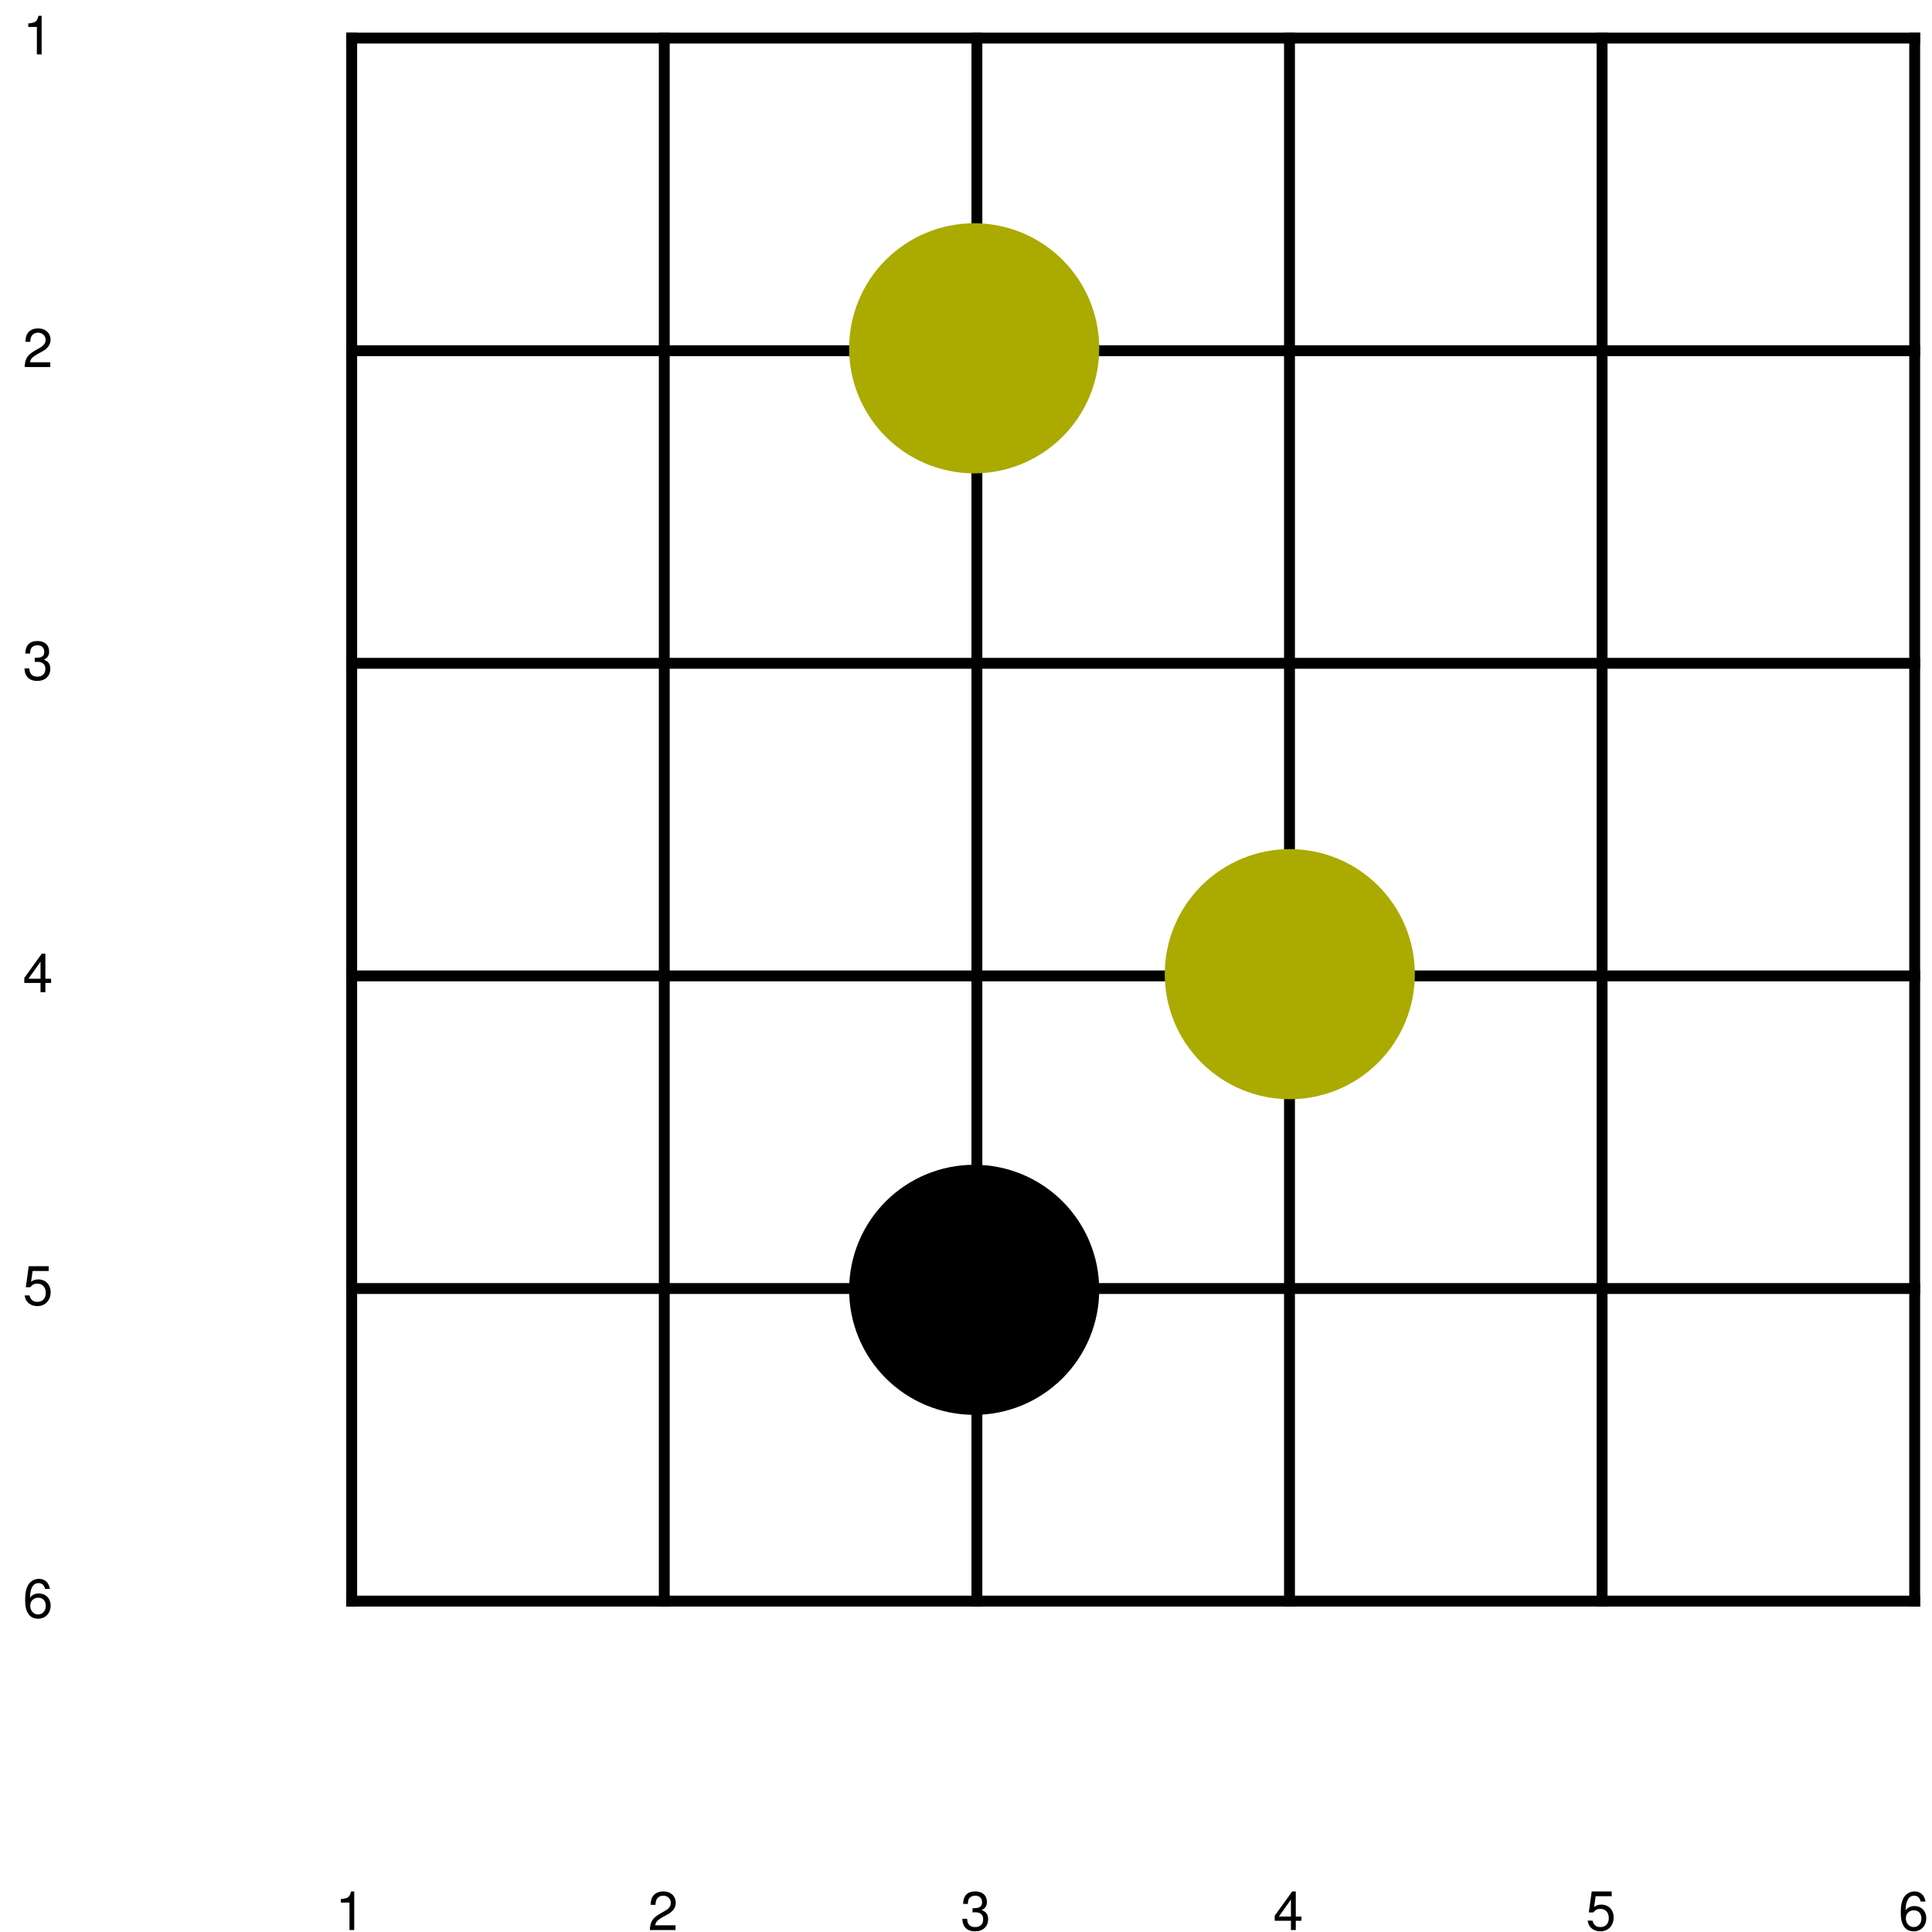 <?xml version="1.0" encoding="UTF-8"?>
<svg xmlns="http://www.w3.org/2000/svg" xmlns:xlink="http://www.w3.org/1999/xlink" width="355pt" height="355pt" viewBox="0 0 355 355" version="1.1">
<defs>
<g>
<symbol overflow="visible" id="glyph0-0">
<path style="stroke:none;" d=""/>
</symbol>
<symbol overflow="visible" id="glyph0-1">
<path style="stroke:none;" d="M 2.594 -5.047 L 2.594 0 L 3.469 0 L 3.469 -7.094 L 2.891 -7.094 C 2.578 -6 2.375 -5.844 1.016 -5.688 L 1.016 -5.047 Z M 2.594 -5.047 "/>
</symbol>
<symbol overflow="visible" id="glyph0-2">
<path style="stroke:none;" d="M 4.984 -5.234 C 4.812 -6.406 4.047 -7.094 2.969 -7.094 C 2.188 -7.094 1.484 -6.703 1.062 -6.078 C 0.625 -5.391 0.438 -4.516 0.438 -3.234 C 0.438 -2.047 0.609 -1.281 1.031 -0.656 C 1.406 -0.078 2.031 0.234 2.812 0.234 C 4.156 0.234 5.125 -0.766 5.125 -2.156 C 5.125 -3.484 4.234 -4.406 2.953 -4.406 C 2.266 -4.406 1.703 -4.141 1.328 -3.625 C 1.344 -5.344 1.906 -6.312 2.906 -6.312 C 3.531 -6.312 3.953 -5.922 4.094 -5.234 Z M 2.844 -3.625 C 3.703 -3.625 4.234 -3.047 4.234 -2.094 C 4.234 -1.203 3.625 -0.547 2.812 -0.547 C 2 -0.547 1.375 -1.234 1.375 -2.141 C 1.375 -3.016 1.984 -3.625 2.844 -3.625 Z M 2.844 -3.625 "/>
</symbol>
<symbol overflow="visible" id="glyph0-3">
<path style="stroke:none;" d="M 5.062 -0.875 L 1.328 -0.875 C 1.422 -1.453 1.734 -1.812 2.609 -2.328 L 3.609 -2.875 C 4.594 -3.406 5.109 -4.141 5.109 -5.016 C 5.109 -5.594 4.875 -6.156 4.453 -6.531 C 4.031 -6.906 3.516 -7.094 2.844 -7.094 C 1.938 -7.094 1.266 -6.766 0.875 -6.172 C 0.625 -5.797 0.516 -5.344 0.5 -4.625 L 1.375 -4.625 C 1.406 -5.109 1.469 -5.406 1.594 -5.625 C 1.812 -6.062 2.281 -6.312 2.812 -6.312 C 3.609 -6.312 4.203 -5.75 4.203 -4.984 C 4.203 -4.438 3.875 -3.953 3.25 -3.594 L 2.328 -3.062 C 0.844 -2.234 0.422 -1.562 0.344 0 L 5.062 0 Z M 5.062 -0.875 "/>
</symbol>
<symbol overflow="visible" id="glyph0-4">
<path style="stroke:none;" d="M 4.766 -7.094 L 1.094 -7.094 L 0.562 -3.234 L 1.375 -3.234 C 1.797 -3.719 2.125 -3.891 2.688 -3.891 C 3.625 -3.891 4.234 -3.234 4.234 -2.188 C 4.234 -1.172 3.641 -0.547 2.688 -0.547 C 1.906 -0.547 1.438 -0.938 1.234 -1.734 L 0.344 -1.734 C 0.469 -1.156 0.562 -0.875 0.781 -0.625 C 1.188 -0.078 1.906 0.234 2.703 0.234 C 4.125 0.234 5.125 -0.812 5.125 -2.312 C 5.125 -3.703 4.203 -4.672 2.844 -4.672 C 2.344 -4.672 1.938 -4.547 1.531 -4.234 L 1.812 -6.219 L 4.766 -6.219 Z M 4.766 -7.094 "/>
</symbol>
<symbol overflow="visible" id="glyph0-5">
<path style="stroke:none;" d="M 2.203 -3.25 L 2.312 -3.25 L 2.688 -3.266 C 3.656 -3.266 4.156 -2.812 4.156 -1.969 C 4.156 -1.078 3.609 -0.547 2.688 -0.547 C 1.734 -0.547 1.266 -1.031 1.203 -2.062 L 0.312 -2.062 C 0.359 -1.484 0.453 -1.125 0.625 -0.797 C 0.984 -0.125 1.688 0.234 2.656 0.234 C 4.125 0.234 5.062 -0.641 5.062 -1.984 C 5.062 -2.875 4.703 -3.375 3.859 -3.672 C 4.516 -3.938 4.844 -4.438 4.844 -5.141 C 4.844 -6.359 4.047 -7.094 2.688 -7.094 C 1.266 -7.094 0.5 -6.312 0.469 -4.797 L 1.344 -4.797 C 1.359 -5.234 1.406 -5.469 1.516 -5.688 C 1.703 -6.078 2.156 -6.312 2.703 -6.312 C 3.484 -6.312 3.953 -5.859 3.953 -5.109 C 3.953 -4.609 3.766 -4.312 3.375 -4.156 C 3.141 -4.047 2.828 -4.016 2.203 -4 Z M 2.203 -3.25 "/>
</symbol>
<symbol overflow="visible" id="glyph0-6">
<path style="stroke:none;" d="M 3.266 -1.703 L 3.266 0 L 4.156 0 L 4.156 -1.703 L 5.203 -1.703 L 5.203 -2.484 L 4.156 -2.484 L 4.156 -7.094 L 3.5 -7.094 L 0.281 -2.625 L 0.281 -1.703 Z M 3.266 -2.484 L 1.047 -2.484 L 3.266 -5.594 Z M 3.266 -2.484 "/>
</symbol>
</g>
</defs>
<g id="surface7">
<path style="fill:none;stroke-width:2;stroke-linecap:square;stroke-linejoin:miter;stroke:rgb(0%,0%,0%);stroke-opacity:1;stroke-miterlimit:3.25;" d="M 130.621 299.199 L 130.621 12 " transform="matrix(1,0,0,1,-66,-5)"/>
<path style="fill:none;stroke-width:2;stroke-linecap:square;stroke-linejoin:miter;stroke:rgb(0%,0%,0%);stroke-opacity:1;stroke-miterlimit:3.25;" d="M 130.621 299.199 L 417.82 299.199 " transform="matrix(1,0,0,1,-66,-5)"/>
<path style="fill:none;stroke-width:2;stroke-linecap:square;stroke-linejoin:miter;stroke:rgb(0%,0%,0%);stroke-opacity:1;stroke-miterlimit:3.25;" d="M 188.059 299.199 L 188.059 12 " transform="matrix(1,0,0,1,-66,-5)"/>
<path style="fill:none;stroke-width:2;stroke-linecap:square;stroke-linejoin:miter;stroke:rgb(0%,0%,0%);stroke-opacity:1;stroke-miterlimit:3.25;" d="M 130.621 241.762 L 417.82 241.762 " transform="matrix(1,0,0,1,-66,-5)"/>
<path style="fill:none;stroke-width:2;stroke-linecap:square;stroke-linejoin:miter;stroke:rgb(0%,0%,0%);stroke-opacity:1;stroke-miterlimit:3.25;" d="M 245.5 299.199 L 245.5 12 " transform="matrix(1,0,0,1,-66,-5)"/>
<path style="fill:none;stroke-width:2;stroke-linecap:square;stroke-linejoin:miter;stroke:rgb(0%,0%,0%);stroke-opacity:1;stroke-miterlimit:3.25;" d="M 130.621 184.32 L 417.82 184.32 " transform="matrix(1,0,0,1,-66,-5)"/>
<path style="fill:none;stroke-width:2;stroke-linecap:square;stroke-linejoin:miter;stroke:rgb(0%,0%,0%);stroke-opacity:1;stroke-miterlimit:3.25;" d="M 302.941 299.199 L 302.941 12 " transform="matrix(1,0,0,1,-66,-5)"/>
<path style="fill:none;stroke-width:2;stroke-linecap:square;stroke-linejoin:miter;stroke:rgb(0%,0%,0%);stroke-opacity:1;stroke-miterlimit:3.25;" d="M 130.621 126.879 L 417.82 126.879 " transform="matrix(1,0,0,1,-66,-5)"/>
<path style="fill:none;stroke-width:2;stroke-linecap:square;stroke-linejoin:miter;stroke:rgb(0%,0%,0%);stroke-opacity:1;stroke-miterlimit:3.25;" d="M 360.379 299.199 L 360.379 12 " transform="matrix(1,0,0,1,-66,-5)"/>
<path style="fill:none;stroke-width:2;stroke-linecap:square;stroke-linejoin:miter;stroke:rgb(0%,0%,0%);stroke-opacity:1;stroke-miterlimit:3.25;" d="M 130.621 69.441 L 417.82 69.441 " transform="matrix(1,0,0,1,-66,-5)"/>
<path style="fill:none;stroke-width:2;stroke-linecap:square;stroke-linejoin:miter;stroke:rgb(0%,0%,0%);stroke-opacity:1;stroke-miterlimit:3.25;" d="M 417.82 299.199 L 417.82 12 " transform="matrix(1,0,0,1,-66,-5)"/>
<path style="fill:none;stroke-width:2;stroke-linecap:square;stroke-linejoin:miter;stroke:rgb(0%,0%,0%);stroke-opacity:1;stroke-miterlimit:3.25;" d="M 130.621 12 L 417.82 12 " transform="matrix(1,0,0,1,-66,-5)"/>
<g style="fill:rgb(0%,0%,0%);fill-opacity:1;">
  <use xlink:href="#glyph0-1" x="61.62" y="354.64"/>
</g>
<g style="fill:rgb(0%,0%,0%);fill-opacity:1;">
  <use xlink:href="#glyph0-2" x="4.18" y="297.2"/>
</g>
<g style="fill:rgb(0%,0%,0%);fill-opacity:1;">
  <use xlink:href="#glyph0-3" x="119.06" y="354.64"/>
</g>
<g style="fill:rgb(0%,0%,0%);fill-opacity:1;">
  <use xlink:href="#glyph0-4" x="4.18" y="239.76"/>
</g>
<g style="fill:rgb(0%,0%,0%);fill-opacity:1;">
  <use xlink:href="#glyph0-5" x="176.5" y="354.64"/>
</g>
<g style="fill:rgb(0%,0%,0%);fill-opacity:1;">
  <use xlink:href="#glyph0-6" x="4.18" y="182.32"/>
</g>
<g style="fill:rgb(0%,0%,0%);fill-opacity:1;">
  <use xlink:href="#glyph0-6" x="233.94" y="354.64"/>
</g>
<g style="fill:rgb(0%,0%,0%);fill-opacity:1;">
  <use xlink:href="#glyph0-5" x="4.18" y="124.88"/>
</g>
<g style="fill:rgb(0%,0%,0%);fill-opacity:1;">
  <use xlink:href="#glyph0-4" x="291.38" y="354.64"/>
</g>
<g style="fill:rgb(0%,0%,0%);fill-opacity:1;">
  <use xlink:href="#glyph0-3" x="4.18" y="67.44"/>
</g>
<g style="fill:rgb(0%,0%,0%);fill-opacity:1;">
  <use xlink:href="#glyph0-2" x="348.82" y="354.64"/>
</g>
<g style="fill:rgb(0%,0%,0%);fill-opacity:1;">
  <use xlink:href="#glyph0-1" x="4.18" y="10"/>
</g>
<path style=" stroke:none;fill-rule:evenodd;fill:rgb(0%,0%,0%);fill-opacity:1;" d="M 201.977 237 C 201.977 230.906 199.555 225.062 195.246 220.754 C 190.938 216.445 185.094 214.023 179 214.023 C 172.906 214.023 167.062 216.445 162.754 220.754 C 158.445 225.062 156.023 230.906 156.023 237 C 156.023 243.094 158.445 248.938 162.754 253.246 C 167.062 257.555 172.906 259.977 179 259.977 C 185.094 259.977 190.938 257.555 195.246 253.246 C 199.555 248.938 201.977 243.094 201.977 237 Z M 201.977 237 "/>
<path style=" stroke:none;fill-rule:evenodd;fill:rgb(66.666%,66.666%,0%);fill-opacity:1;" d="M 201.977 64 C 201.977 57.906 199.555 52.062 195.246 47.754 C 190.938 43.445 185.094 41.023 179 41.023 C 172.906 41.023 167.062 43.445 162.754 47.754 C 158.445 52.062 156.023 57.906 156.023 64 C 156.023 70.094 158.445 75.938 162.754 80.246 C 167.062 84.555 172.906 86.977 179 86.977 C 185.094 86.977 190.938 84.555 195.246 80.246 C 199.555 75.938 201.977 70.094 201.977 64 Z M 201.977 64 "/>
<path style=" stroke:none;fill-rule:evenodd;fill:rgb(66.666%,66.666%,0%);fill-opacity:1;" d="M 259.977 179 C 259.977 172.906 257.555 167.062 253.246 162.754 C 248.938 158.445 243.094 156.023 237 156.023 C 230.906 156.023 225.062 158.445 220.754 162.754 C 216.445 167.062 214.023 172.906 214.023 179 C 214.023 185.094 216.445 190.938 220.754 195.246 C 225.062 199.555 230.906 201.977 237 201.977 C 243.094 201.977 248.938 199.555 253.246 195.246 C 257.555 190.938 259.977 185.094 259.977 179 Z M 259.977 179 "/>
</g>
</svg>
